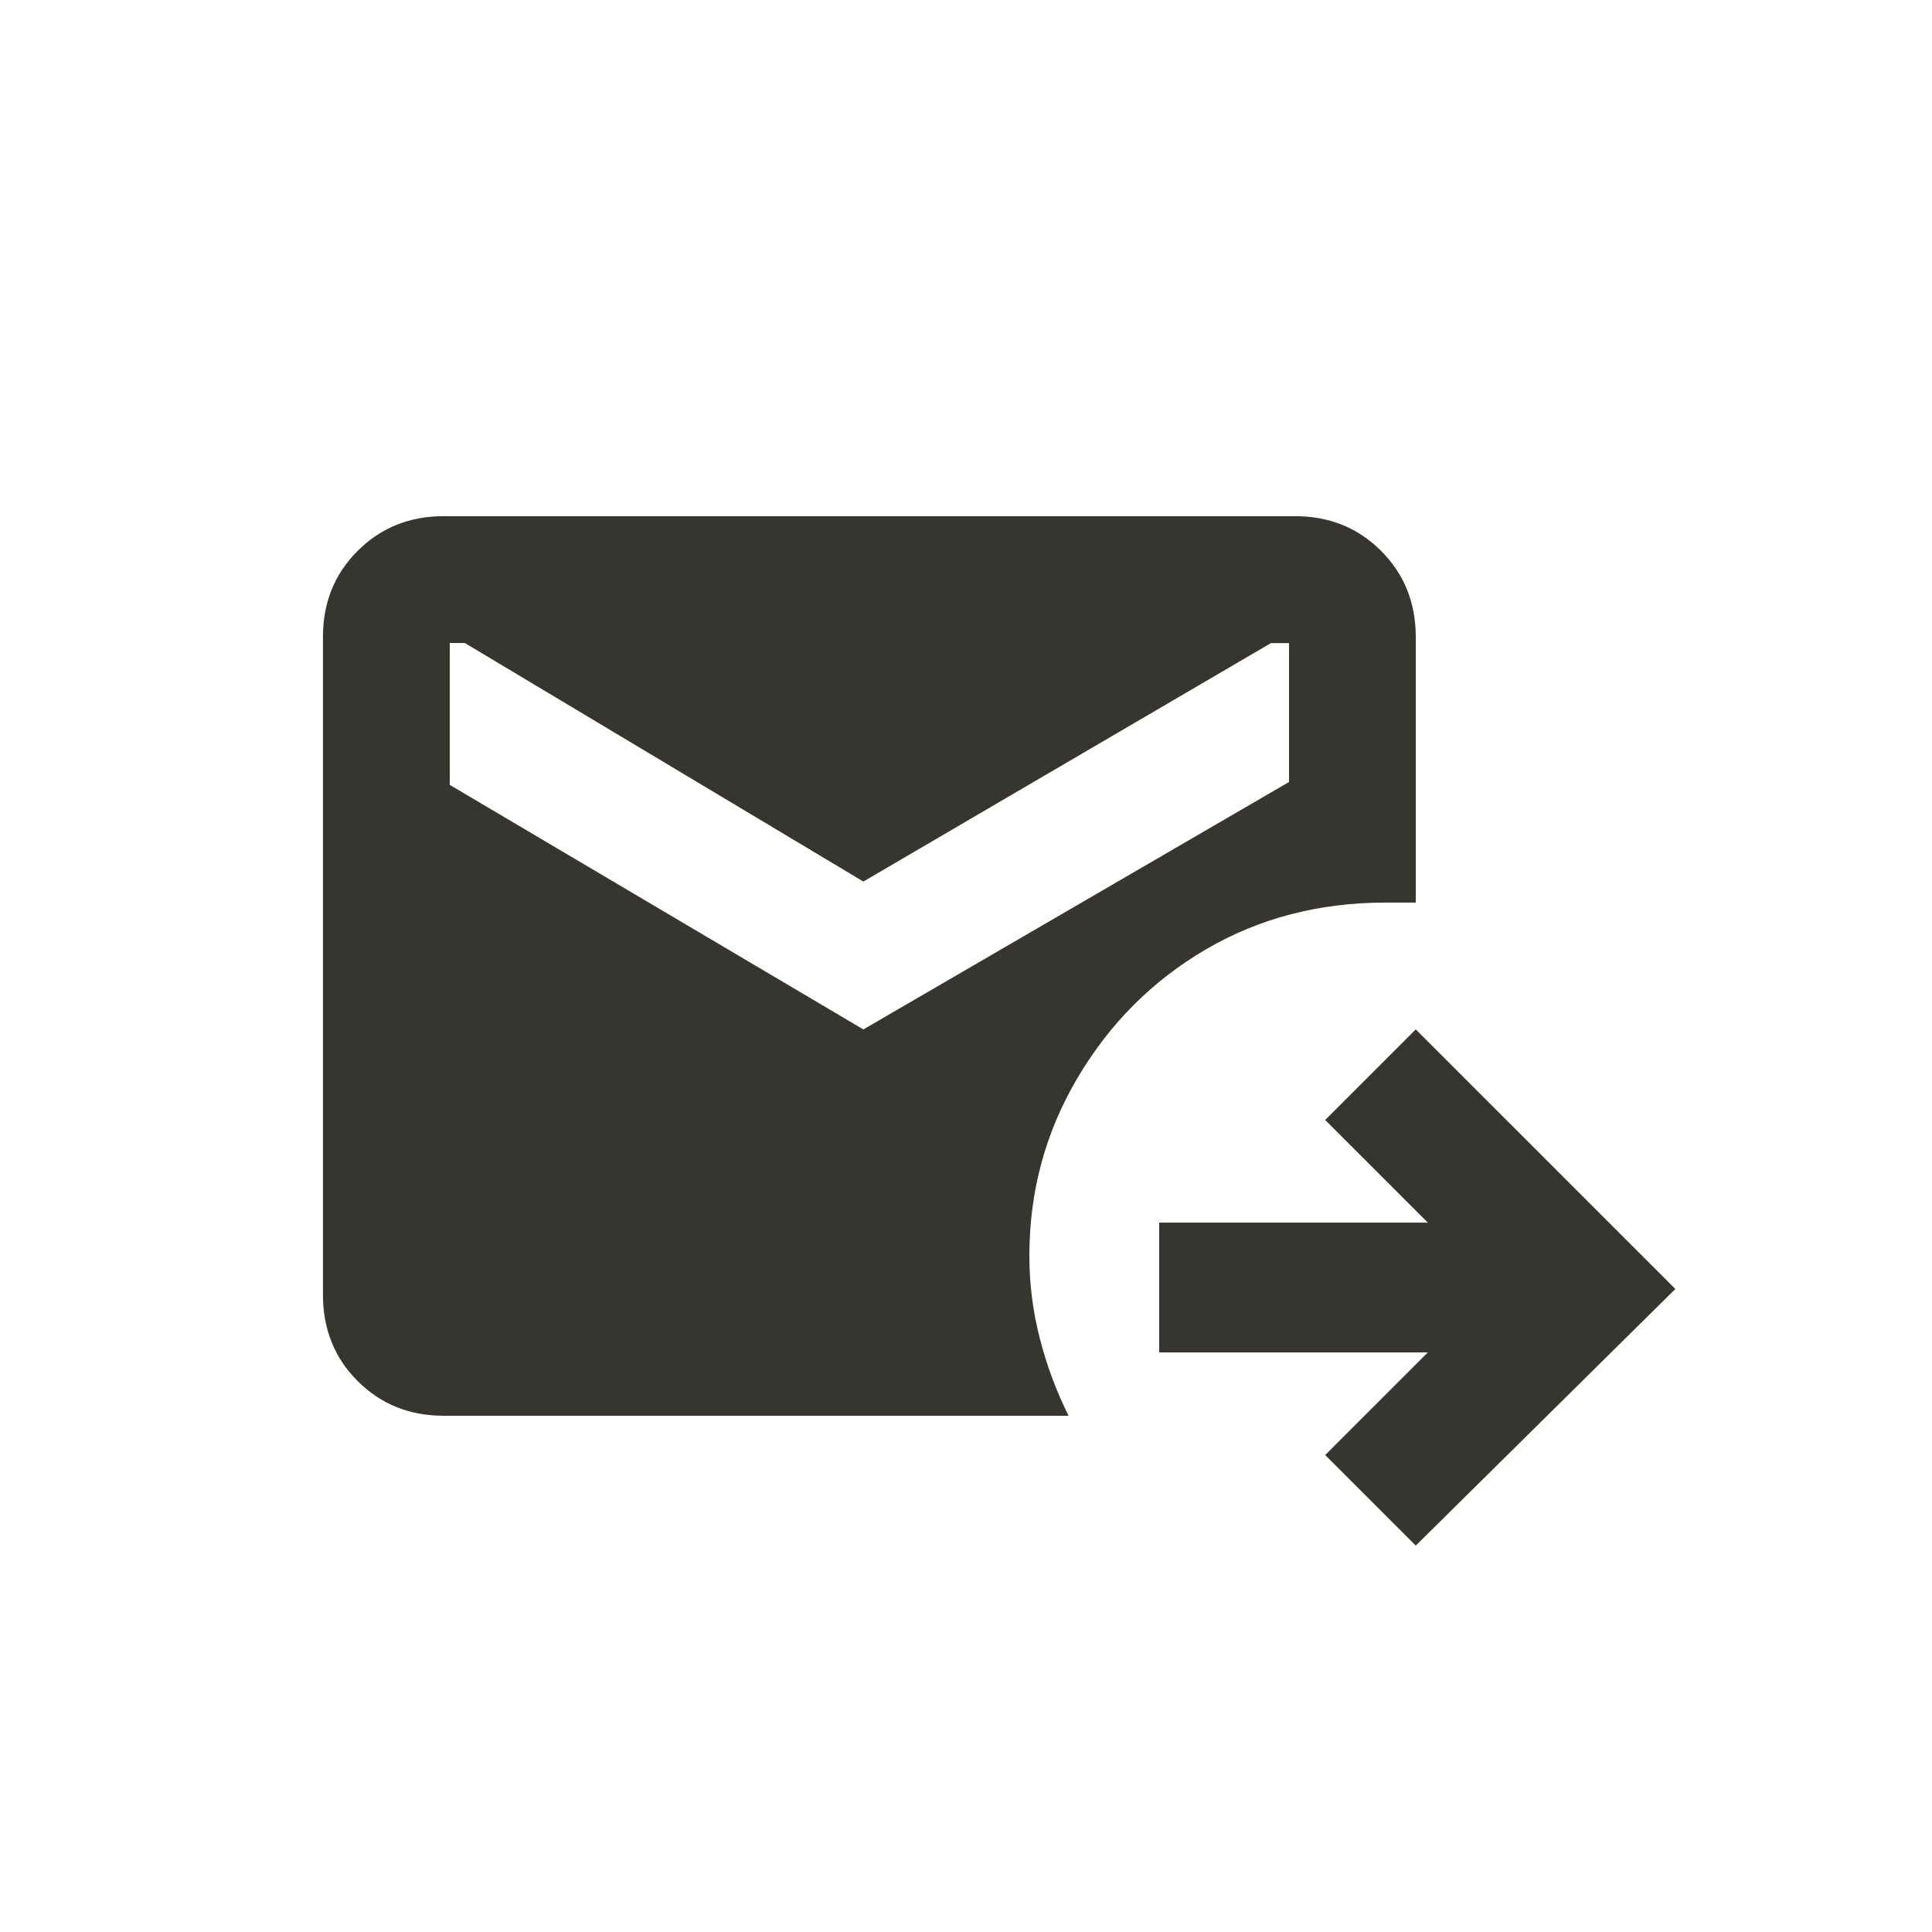 <!-- Generated by IcoMoon.io -->
<svg version="1.1" xmlns="http://www.w3.org/2000/svg" width="24" height="24" viewBox="0 0 24 24">
<title>outgoing_mail</title>
<path fill="#37352f" d="M17.212 11.212h0.375v-3.3q0-0.638-0.431-1.069t-1.069-0.431h-10.575q-0.637 0-1.069 0.431t-0.431 1.069v8.175q0 0.638 0.431 1.069t1.069 0.431h7.762q-0.225-0.45-0.356-0.956t-0.131-1.031q0-1.2 0.6-2.213t1.594-1.594 2.231-0.581zM10.725 12.788l-5.138-3.038v-1.762h0.188l4.95 2.963 5.063-2.962h0.225v1.725zM17.587 12.788l-1.125 1.125 1.275 1.275h-3.337v1.612h3.337l-1.275 1.275 1.125 1.125 3.225-3.188z"></path>
</svg>
